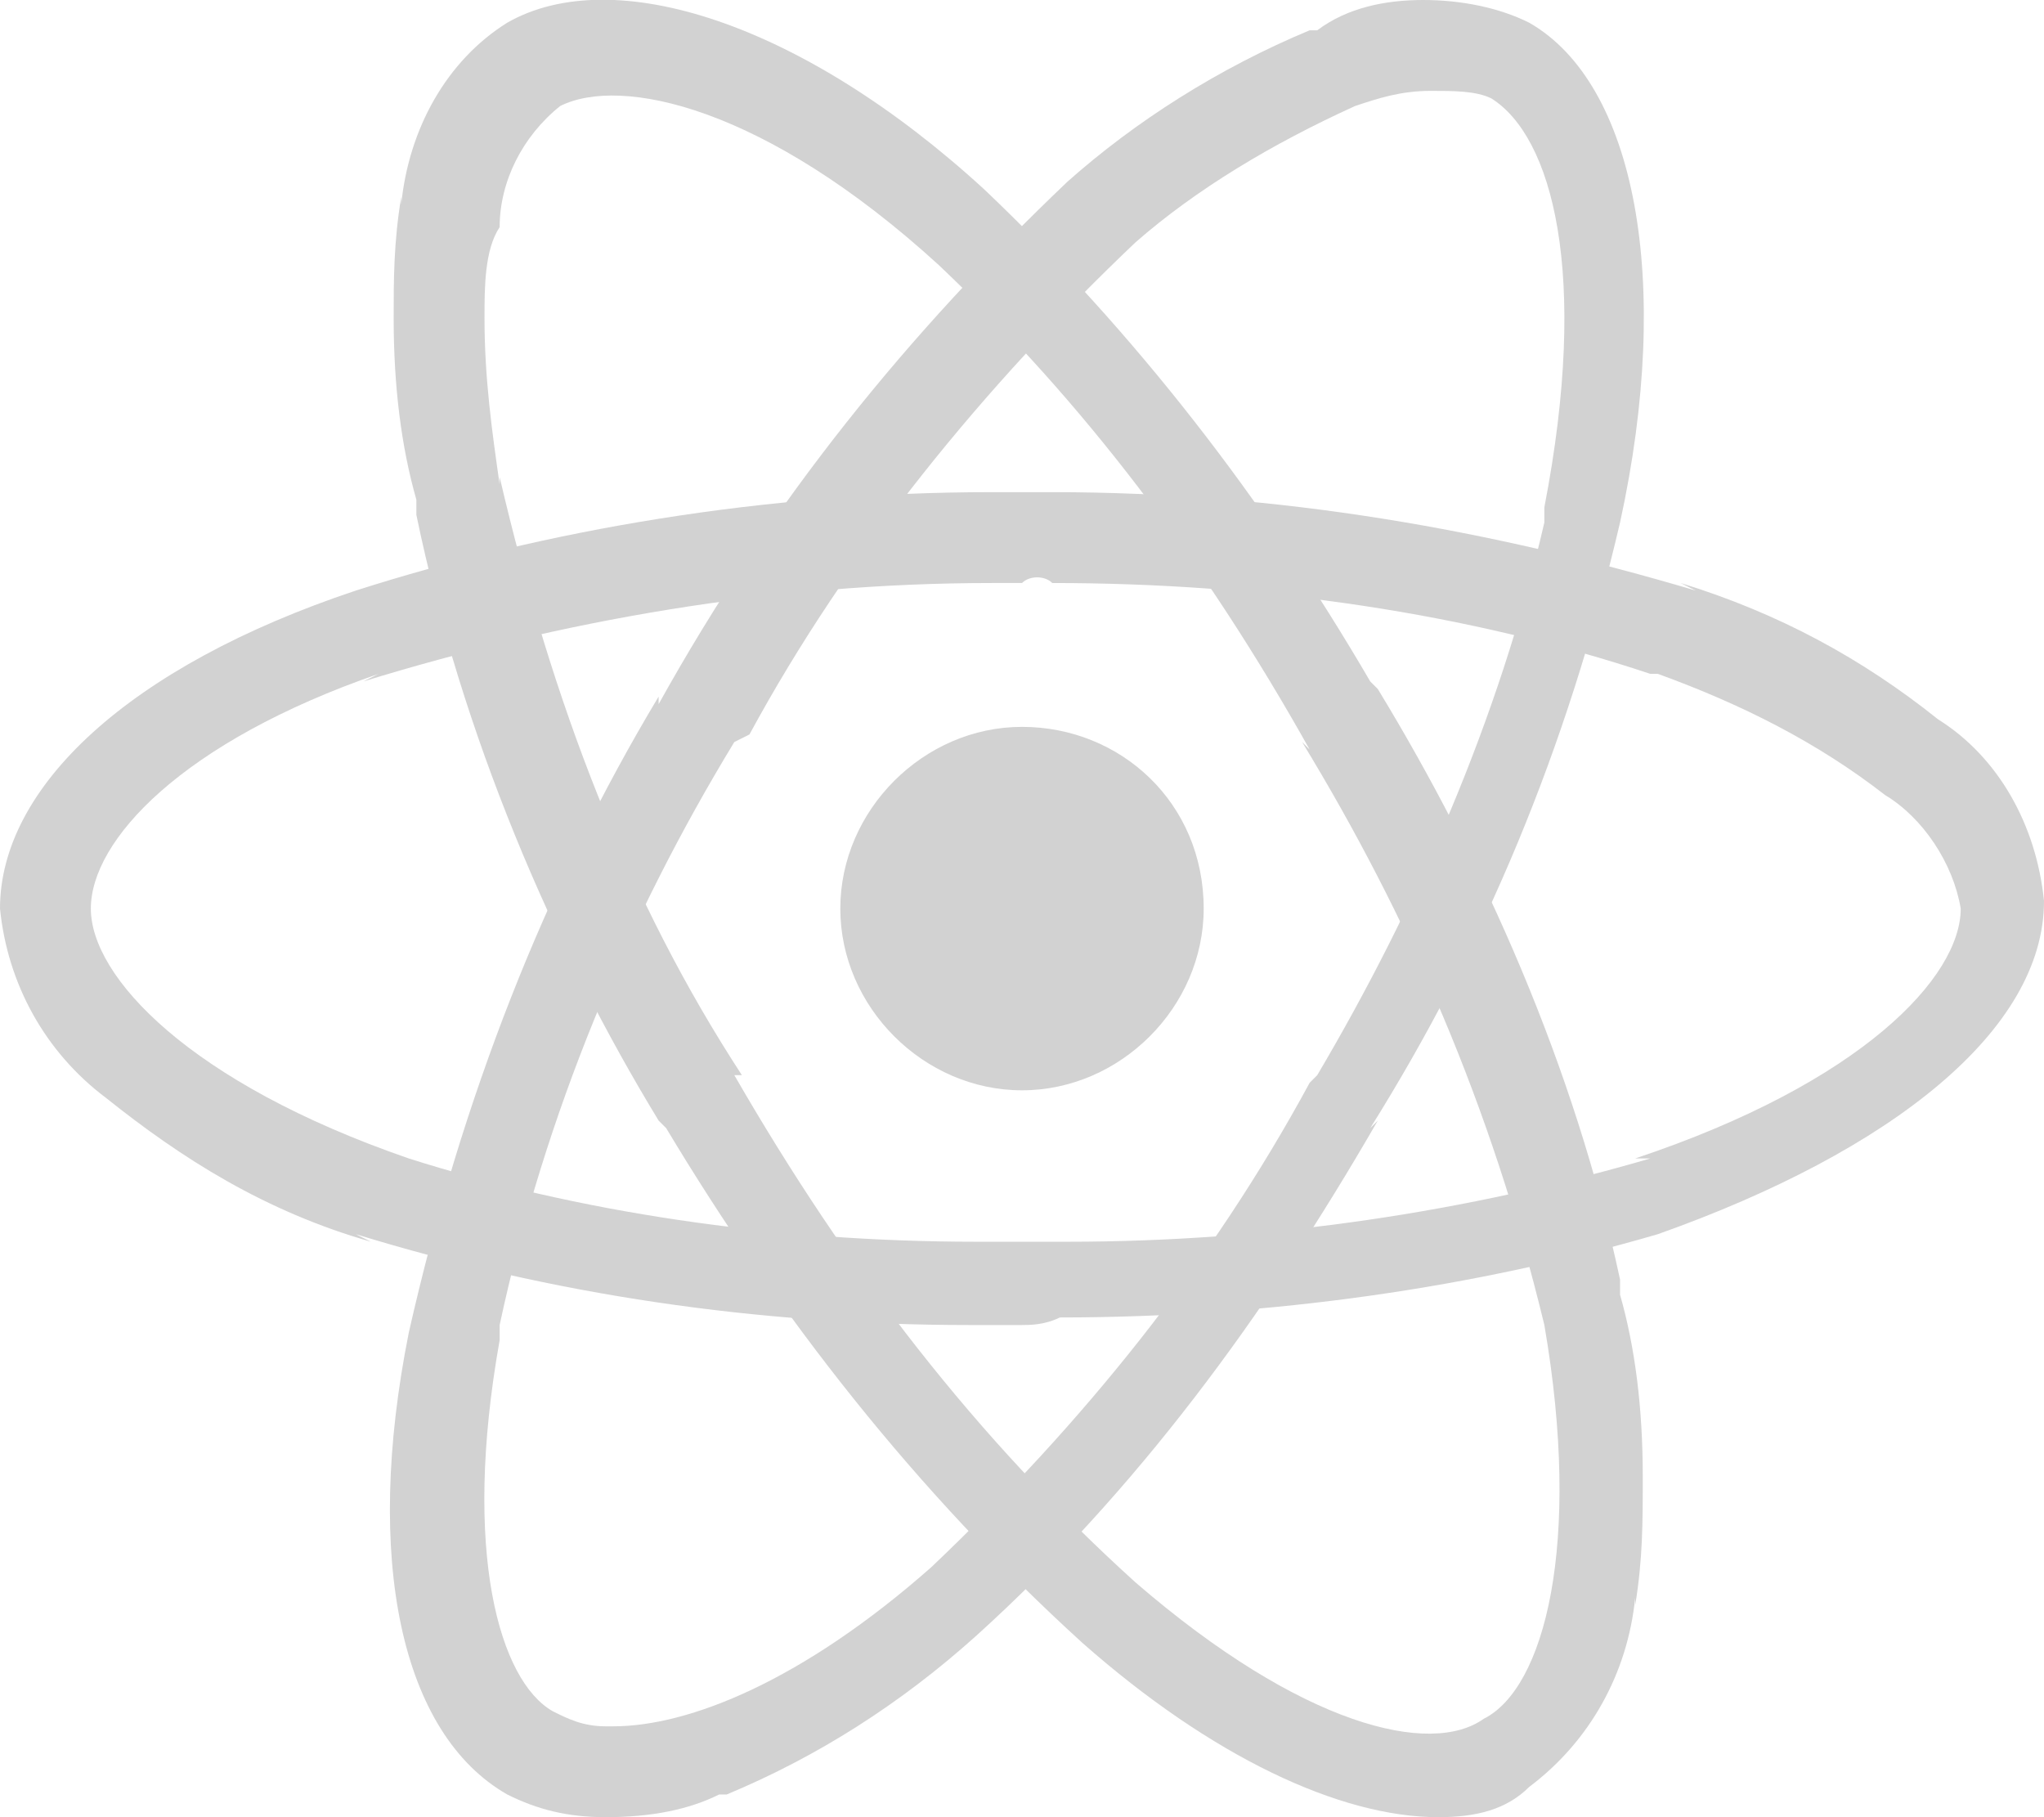 <svg version="1.1" id="Ebene_1" xmlns="http://www.w3.org/2000/svg" x="0" y="0" viewBox="0 0 27 24" xml:space="preserve">
    <style>
        .st0{fill:#d2d2d2}
    </style>
    <path class="st0" d="M15.9 12c0 1.3-1.1 2.4-2.4 2.4s-2.4-1.1-2.4-2.4 1.1-2.4 2.4-2.4 2.4 1 2.4 2.4z"/>
    <path class="st0" d="M13.5 17.5h-.7c-2.8 0-5.5-.4-8.1-1.2l.2.1c-1.4-.4-2.5-1.1-3.5-1.9C.6 13.9.1 13 0 12c0-1.6 1.7-3.2 4.7-4.2 2.5-.8 5.4-1.3 8.4-1.3h.8c3 0 5.8.5 8.5 1.3l-.2-.1c1.3.4 2.4 1 3.4 1.8.8.5 1.3 1.4 1.4 2.4 0 1.7-2 3.3-5.1 4.4-2.4.7-5.1 1.1-7.9 1.1-.2.1-.4.1-.5.1zm0-9.8h-.4c-2.9 0-5.7.5-8.3 1.3l.2-.1c-2.6.9-3.8 2.2-3.8 3.1 0 .9 1.3 2.3 4.2 3.3 2.2.7 4.8 1.1 7.5 1.1h1.2c2.7 0 5.3-.4 7.7-1.1h-.2c3-1 4.3-2.4 4.3-3.3-.1-.6-.5-1.2-1-1.5-.9-.7-1.9-1.2-3-1.6h-.1c-2.4-.8-5.1-1.2-7.9-1.2-.1-.1-.3-.1-.4 0z"/>
    <path class="st0" d="M8 24c-.5 0-.9-.1-1.3-.3-1.4-.8-1.9-3.1-1.3-6.1.7-3.1 1.8-5.9 3.3-8.4v.1c1.5-2.7 3.3-4.9 5.4-6.9.9-.8 2-1.5 3.2-2h.1c.4-.3.9-.4 1.4-.4.5 0 1 .1 1.4.3 1.4.8 1.9 3.4 1.2 6.6-.7 3-1.8 5.6-3.3 8l.1-.1c-1.5 2.6-3.2 4.9-5.3 6.8-1 .9-2.1 1.6-3.3 2.1h-.1c-.4.2-.9.3-1.5.3zM9.2 9.5l.5.3c-1.4 2.3-2.5 4.9-3.1 7.7v.2c-.5 2.8 0 4.5.7 4.9.2.1.4.2.7.2h.1c1 0 2.5-.6 4.2-2.1 2-1.9 3.7-4 5-6.4l.1-.1c1.3-2.2 2.4-4.7 3-7.3v-.2c.6-3.1.1-4.9-.7-5.4-.2-.1-.5-.1-.8-.1-.4 0-.7.1-1 .2-1.1.5-2.1 1.1-2.9 1.8-2 1.9-3.8 4.1-5.1 6.5l-.2.1-.5-.3z"/>
    <path class="st0" d="M19 24c-1.3 0-3-.8-4.7-2.3-2.2-2-4-4.3-5.5-6.8l-.1-.1c-1.4-2.3-2.6-5.1-3.2-8v-.2c-.2-.7-.3-1.5-.3-2.4 0-.5 0-1 .1-1.6v.1c.1-1 .6-1.9 1.4-2.4 1.4-.8 3.9 0 6.3 2.2 2 1.9 3.7 4.1 5.1 6.5l.1.1c1.4 2.3 2.6 5 3.2 7.8v.2c.2.7.3 1.5.3 2.4 0 .6 0 1.1-.1 1.7v-.1c-.1 1-.6 1.9-1.4 2.5-.3.3-.7.4-1.2.4zm-9.3-9.8c1.5 2.6 3.2 4.8 5.3 6.7 2.2 1.9 3.9 2.3 4.6 1.8.8-.4 1.3-2.3.8-5.2-.7-2.9-1.8-5.4-3.2-7.7l.1.1c-1.4-2.5-3-4.6-4.9-6.4-2.3-2.1-4.2-2.5-5-2.1-.5.4-.8 1-.8 1.6-.2.3-.2.8-.2 1.2 0 .8.1 1.5.2 2.2v-.1c.7 3 1.7 5.6 3.2 7.9h-.1z"/>
</svg>
